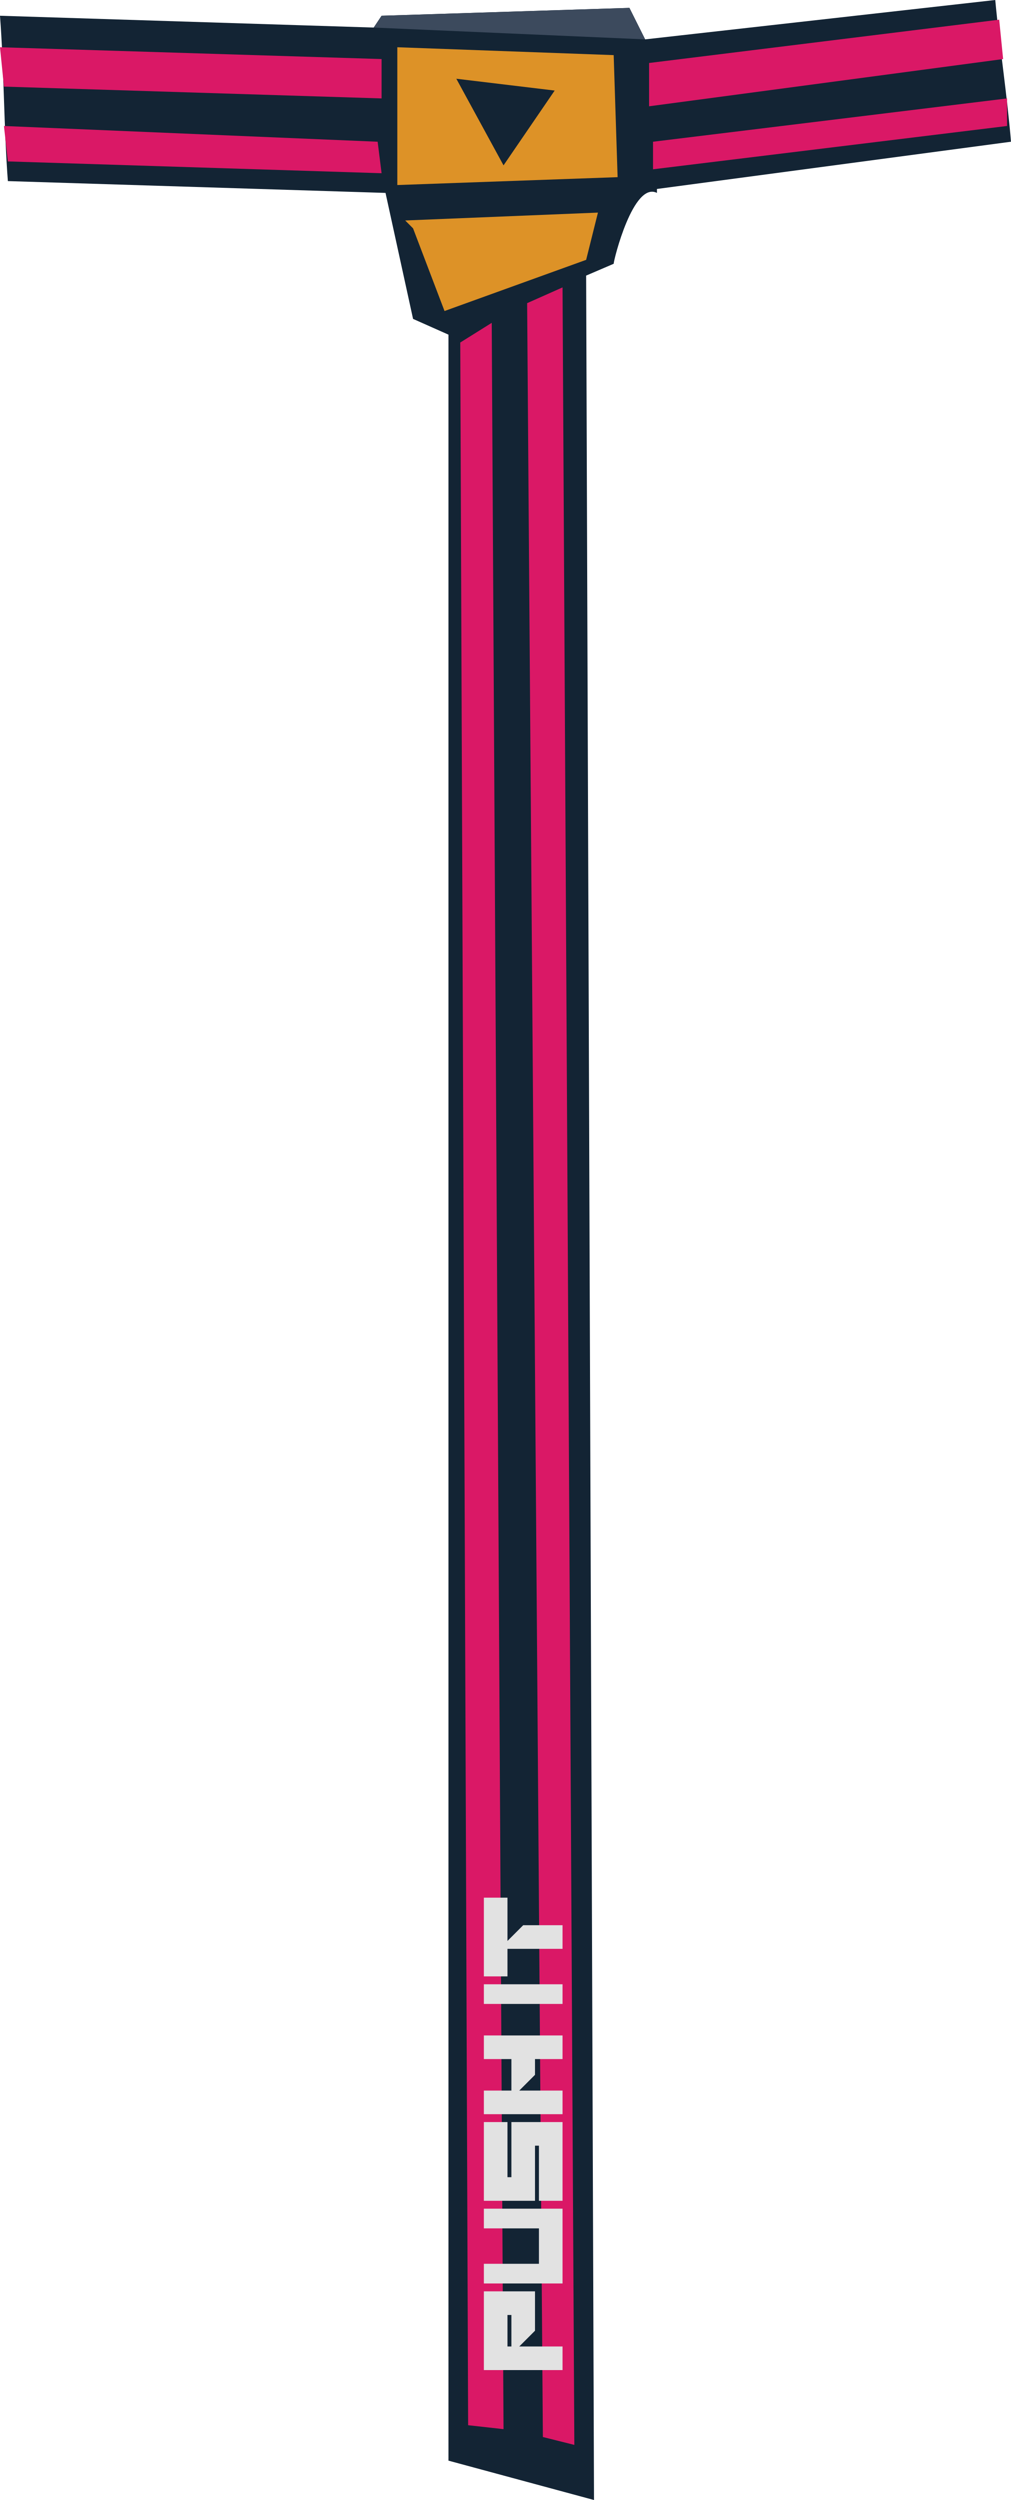 <?xml version="1.0" encoding="UTF-8" standalone="no"?>
<svg
   width="257"
   height="635"
   viewBox="0 0 257 635"
   version="1.1"
   id="svg24"
   sodipodi:docname="cb-layer-0531.svg"
   xmlns:inkscape="http://www.inkscape.org/namespaces/inkscape"
   xmlns:sodipodi="http://sodipodi.sourceforge.net/DTD/sodipodi-0.dtd"
   xmlns="http://www.w3.org/2000/svg"
   xmlns:svg="http://www.w3.org/2000/svg">
  <sodipodi:namedview
     id="namedview26"
     pagecolor="#ffffff"
     bordercolor="#666666"
     borderopacity="1.0"
     inkscape:pageshadow="2"
     inkscape:pageopacity="0.0"
     inkscape:pagecheckerboard="0" />
  <defs
     id="defs2" />
  <g
     transform="translate(0,-1)"
     id="id-53733">
    <path
       d="m 257,37 -90,12 v 1 c -6,-3 -11,17 -11,18 l -7,3 2,565 -37,-10 V 86 L 105,82 98,50 2,47 C 1,34 1,18 0,5 l 95,3 2,-3 63,-2 4,8 89,-10 c 1,11 3,24 4,36 z"
       fill="#132434"
       id="id-53734" />
    <polygon
       points="97,5 160,3 164,11 95,8 "
       fill="#3c4a5d"
       id="polygon5" />
    <path
       d="m 156,15 -55,-2 v 35 l 56,-2 z m -28,28 -12,-22 25,3 z"
       fill="#dd9227"
       id="id-53736"
       fill-rule="nonzero" />
    <polygon
       points="149,67 113,80 105,59 103,57 152,55 "
       fill="#dd9227"
       id="polygon8" />
    <polygon
       points="165,17 254,6 255,16 165,28 "
       fill="#da1866"
       id="polygon10" />
    <polygon
       points="166,37 256,26 256,33 166,44 "
       fill="#da1866"
       id="polygon12" />
    <polygon
       points="0,13 97,16 97,26 1,23 "
       fill="#da1866"
       id="polygon14" />
    <polygon
       points="1,33 96,37 97,45 2,42 "
       fill="#da1866"
       id="polygon16" />
    <polygon
       points="146,622 138,620 134,78 143,74 "
       fill="#da1866"
       id="polygon18" />
    <polygon
       points="119,617 128,618 125,83 117,88 "
       fill="#da1866"
       id="polygon20" />
    <path
       d="m 79,553 v -11 l 4,4 H 93 V 533 H 73 v 20 z m 8,-13 h -8 v -1 h 8 z m 27,13 v -20 h -5 v 14 h -9 v -14 h -5 v 20 z m 22,0 v -13 h -14 v -1 h 14 v -6 h -20 v 13 h 14 v 1 h -14 v 6 z m 8,0 v -11 l 4,4 h 4 v 7 h 6 v -20 h -6 v 7 h -8 v -7 h -6 v 20 z m 27,0 v -20 h -5 v 20 z m 15,0 v -10 l -4,-4 h 11 v -6 h -20 v 6 h 7 v 14 z"
       transform="rotate(-90,133,543)"
       fill="#e2e2e2"
       id="id-53744"
       fill-rule="nonzero" />
  </g>
</svg>
